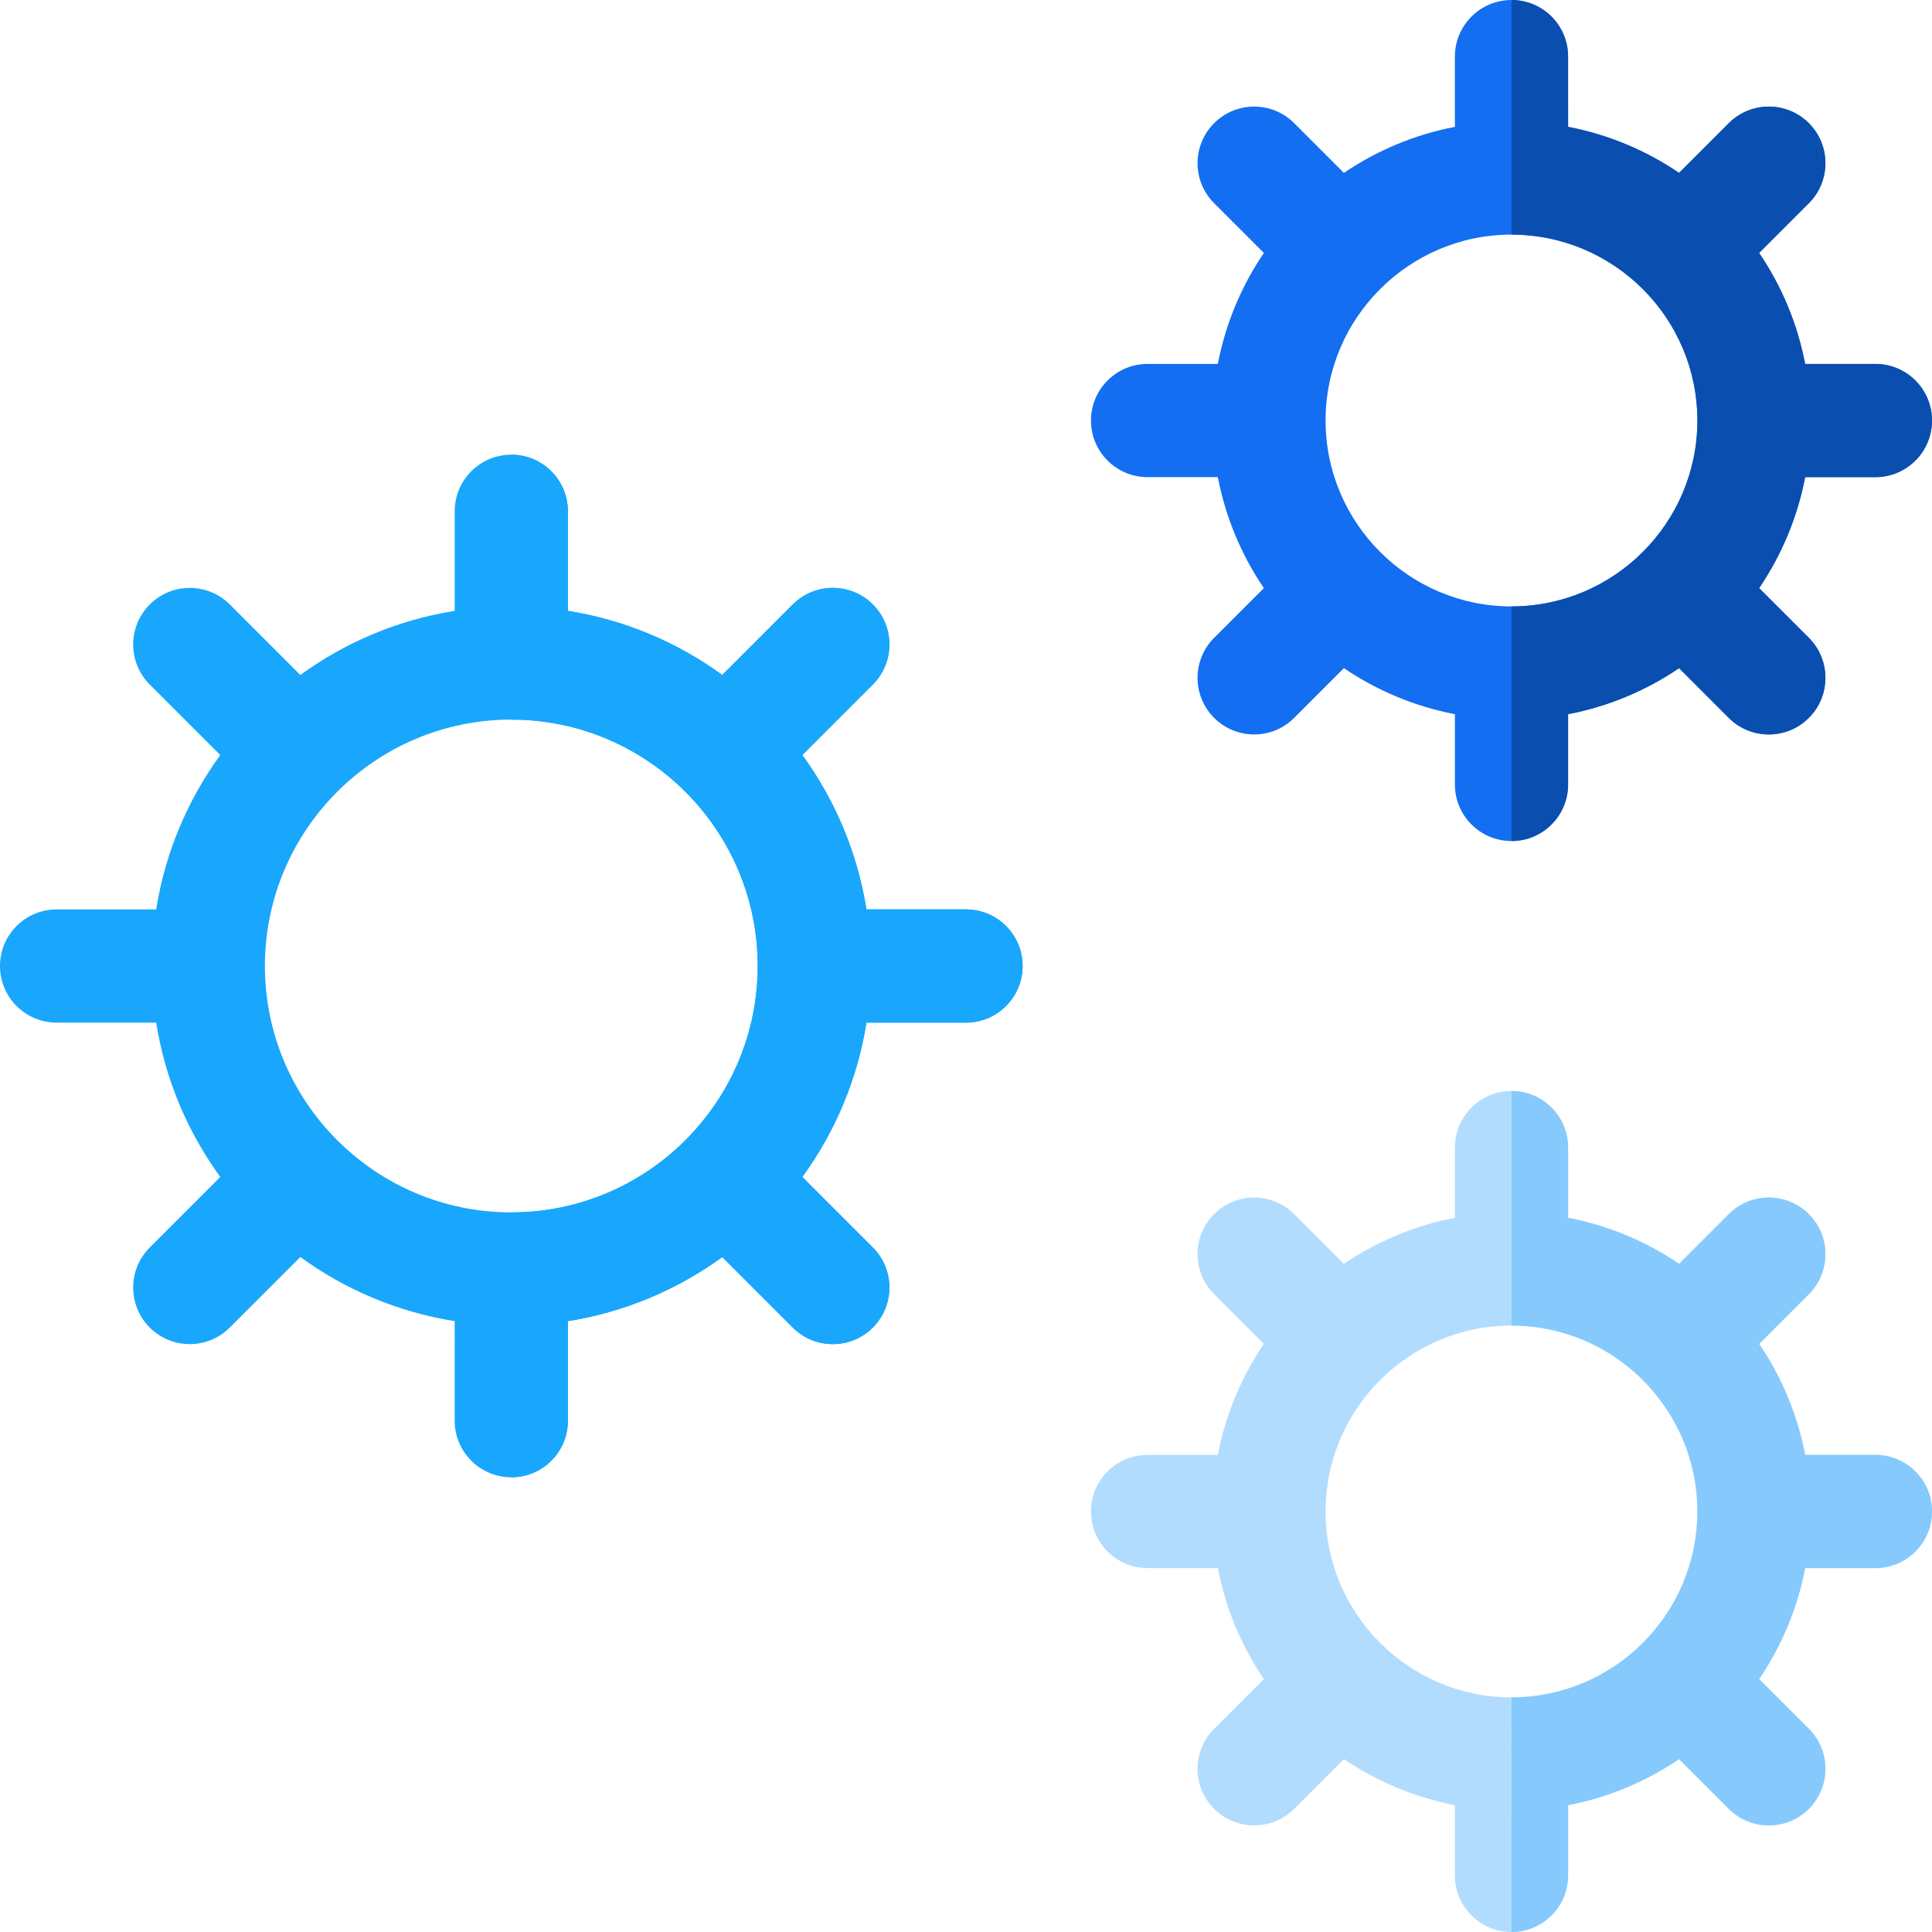 <?xml version="1.0" encoding="iso-8859-1"?>
<!-- Generator: Adobe Illustrator 19.0.0, SVG Export Plug-In . SVG Version: 6.00 Build 0)  -->
<svg version="1.1" id="Capa_1" xmlns="http://www.w3.org/2000/svg" xmlns:xlink="http://www.w3.org/1999/xlink" x="0px" y="0px"
	 viewBox="0 0 512 512" style="enable-background:new 0 0 512 512;" xml:space="preserve">
<path style="fill:#136EF1;" d="M497,96.443h-18.615c-2.063-10.724-6.278-20.688-12.201-29.412l13.178-13.178
	c5.857-5.858,5.857-15.356,0-21.214c-5.857-5.857-15.355-5.856-21.213,0.001l-13.178,13.178c-8.723-5.922-18.688-10.138-29.41-12.2
	V15c0-8.284-6.716-15-15-15c-8.283,0-15,6.716-15,15v18.618c-10.723,2.063-20.688,6.278-29.412,12.201l-13.178-13.178
	c-5.857-5.858-15.355-5.858-21.213,0c-5.858,5.857-5.858,15.354,0,21.213l13.178,13.178c-5.922,8.724-10.138,18.688-12.199,29.411
	H304.12c-8.284,0-15,6.716-15,15s6.716,15,15,15h18.617c2.063,10.721,6.277,20.686,12.199,29.408l-13.178,13.177
	c-5.857,5.857-5.858,15.355-0.001,21.213c2.929,2.93,6.769,4.395,10.608,4.395c3.838,0,7.678-1.465,10.606-4.393l13.179-13.178
	c8.724,5.923,18.689,10.138,29.411,12.201v18.617c0,8.283,6.717,15,15,15c8.284,0,15-6.717,15-15v-18.617
	c10.723-2.063,20.687-6.278,29.41-12.2l13.176,13.177c2.929,2.929,6.768,4.393,10.606,4.393c3.839,0,7.679-1.465,10.607-4.393
	c5.857-5.857,5.857-15.355,0-21.213l-13.176-13.177c5.922-8.723,10.139-18.688,12.201-29.409H497c8.285,0,15-6.716,15-15
	C512,103.159,505.285,96.443,497,96.443z M400.56,160.707c-27.166,0-49.267-22.1-49.267-49.265
	c0-27.166,22.102-49.267,49.267-49.267c27.166,0,49.267,22.101,49.267,49.267C449.827,138.607,427.727,160.707,400.56,160.707z"/>
<path style="fill:#B2DCFE;" d="M497,385.56h-18.615c-2.063-10.724-6.277-20.689-12.201-29.412l13.178-13.177
	c5.857-5.858,5.857-15.355,0-21.213s-15.355-5.858-21.213,0l-13.177,13.177c-8.724-5.923-18.689-10.139-29.411-12.202v-18.615
	c0-8.285-6.716-15-15-15c-8.283,0-15,6.715-15,15v18.615c-10.725,2.064-20.689,6.279-29.413,12.203l-13.177-13.178
	c-5.857-5.857-15.355-5.857-21.213,0c-5.858,5.858-5.858,15.355,0,21.213l13.178,13.178c-5.922,8.724-10.138,18.689-12.199,29.411
	H304.12c-8.284,0-15,6.716-15,15s6.716,15,15,15h18.617c2.063,10.722,6.277,20.685,12.199,29.408l-13.178,13.178
	c-5.858,5.858-5.858,15.355,0,21.214c2.928,2.929,6.768,4.393,10.607,4.393c3.838,0,7.678-1.465,10.606-4.393l13.18-13.179
	c8.723,5.923,18.688,10.138,29.41,12.201V497c0,8.284,6.717,15,15,15c8.284,0,15-6.716,15-15v-18.618
	c10.722-2.063,20.686-6.278,29.408-12.2l13.178,13.178c2.929,2.929,6.768,4.393,10.606,4.393c3.84,0,7.679-1.464,10.607-4.393
	c5.857-5.858,5.857-15.355,0-21.213l-13.176-13.177c5.922-8.724,10.139-18.688,12.201-29.41H497c8.285,0,15-6.716,15-15
	S505.285,385.56,497,385.56z M400.56,449.824c-27.166,0-49.267-22.102-49.267-49.266c0-27.166,22.102-49.269,49.267-49.269
	c27.166,0,49.267,22.103,49.267,49.269C449.827,427.723,427.727,449.824,400.56,449.824z"/>
<path style="fill:#18A7FC;" d="M256,241.002h-26.385c-2.398-15.105-8.359-29.039-16.99-40.912l18.689-18.69
	c5.858-5.858,5.858-15.355,0-21.214c-5.857-5.857-15.355-5.856-21.213,0.001l-18.689,18.691
	c-11.874-8.632-25.807-14.593-40.912-16.991v-26.388c0-8.283-6.715-15-15-15c-8.283,0-15,6.717-15,15v26.388
	c-15.105,2.398-29.037,8.36-40.911,16.992L60.902,160.19c-5.86-5.857-15.357-5.858-21.215,0c-5.857,5.857-5.858,15.355-0.002,21.214
	l18.69,18.689c-8.631,11.874-14.592,25.805-16.988,40.91H15c-8.283,0-15,6.716-15,15c0,8.283,6.717,15,15,15h26.387
	c2.398,15.103,8.359,29.036,16.99,40.909L39.687,330.6c-5.857,5.857-5.858,15.355-0.002,21.214c2.93,2.929,6.77,4.393,10.608,4.393
	s7.678-1.464,10.606-4.393l18.69-18.69c11.874,8.631,25.806,14.592,40.909,16.99V376.5c0,8.284,6.717,15,15,15
	c8.285,0,15-6.716,15-15v-26.386c15.105-2.398,29.037-8.359,40.91-16.99l18.688,18.69c2.93,2.929,6.769,4.393,10.607,4.393
	s7.678-1.464,10.606-4.393c5.858-5.858,5.858-15.355,0-21.214l-18.688-18.688c8.632-11.874,14.593-25.806,16.991-40.91H256
	c8.285,0,15-6.717,15-15C271,247.718,264.285,241.002,256,241.002z M135.5,321.299c-36.005,0-65.298-29.293-65.298-65.299
	c0-36.005,29.293-65.298,65.298-65.298c36.007,0,65.3,29.293,65.3,65.298C200.8,292.006,171.507,321.299,135.5,321.299z"/>
<path style="fill:#0A4EAF;" d="M415.56,207.883v-18.616c10.721-2.064,20.686-6.278,29.408-12.201l13.176,13.177
	c2.929,2.93,6.768,4.393,10.606,4.393c3.839,0,7.679-1.464,10.607-4.393c5.857-5.858,5.857-15.355,0-21.214l-13.176-13.177
	c5.922-8.722,10.138-18.686,12.201-29.407H497c8.284,0,15-6.717,15-15c0-8.284-6.716-15-15-15h-18.617
	c-2.063-10.724-6.277-20.689-12.201-29.412l13.179-13.181c5.857-5.857,5.856-15.354-0.001-21.212
	c-5.859-5.858-15.357-5.857-21.214,0.001l-13.177,13.178c-8.723-5.923-18.688-10.138-29.408-12.201V15c0-8.284-6.717-15-15-15
	h-0.002v62.176h0.002c27.164,0,49.265,22.101,49.265,49.267s-22.101,49.266-49.265,49.266h-0.002v62.175h0.002
	C408.844,222.883,415.56,216.166,415.56,207.883z"/>
<path style="fill:#86CAFD;" d="M497,385.56h-18.617c-2.063-10.724-6.277-20.689-12.2-29.411l13.177-13.178
	c5.858-5.857,5.858-15.355,0-21.213c-5.857-5.857-15.355-5.857-21.213,0l-13.178,13.178c-8.723-5.923-18.688-10.139-29.408-12.202
	v-18.616c0-8.285-6.717-15-15-15h-0.002v62.174h0.002c27.164,0,49.265,22.102,49.265,49.267s-22.101,49.267-49.265,49.267h-0.002
	V512h0.002c8.283,0,15-6.715,15-15v-18.617c10.721-2.063,20.684-6.279,29.406-12.201l13.178,13.178
	c2.929,2.93,6.768,4.395,10.606,4.395c3.84,0,7.679-1.465,10.607-4.395c5.857-5.857,5.857-15.355,0-21.213l-13.177-13.176
	c5.923-8.724,10.139-18.689,12.202-29.411H497c8.284,0,15-6.716,15-15S505.284,385.56,497,385.56z"/>
<path style="fill:#18A7FC;" d="M256,241.002h-26.385c-2.398-15.105-8.359-29.039-16.99-40.912l18.689-18.69
	c5.858-5.858,5.858-15.355,0-21.214c-5.857-5.857-15.355-5.856-21.213,0.001l-18.689,18.691
	c-11.874-8.632-25.807-14.593-40.912-16.991v-26.388c0-8.283-6.715-15-15-15v70.204c36.007,0,65.3,29.293,65.3,65.298
	c0,36.006-29.293,65.299-65.3,65.299v70.2c8.285,0,15-6.716,15-15v-26.386c15.105-2.398,29.037-8.359,40.91-16.99l18.688,18.69
	c2.93,2.929,6.769,4.393,10.607,4.393s7.678-1.464,10.606-4.393c5.858-5.858,5.858-15.355,0-21.214l-18.688-18.688
	c8.632-11.874,14.593-25.806,16.991-40.91H256c8.285,0,15-6.717,15-15C271,247.718,264.285,241.002,256,241.002z"/>
<g>
</g>
<g>
</g>
<g>
</g>
<g>
</g>
<g>
</g>
<g>
</g>
<g>
</g>
<g>
</g>
<g>
</g>
<g>
</g>
<g>
</g>
<g>
</g>
<g>
</g>
<g>
</g>
<g>
</g>
</svg>
